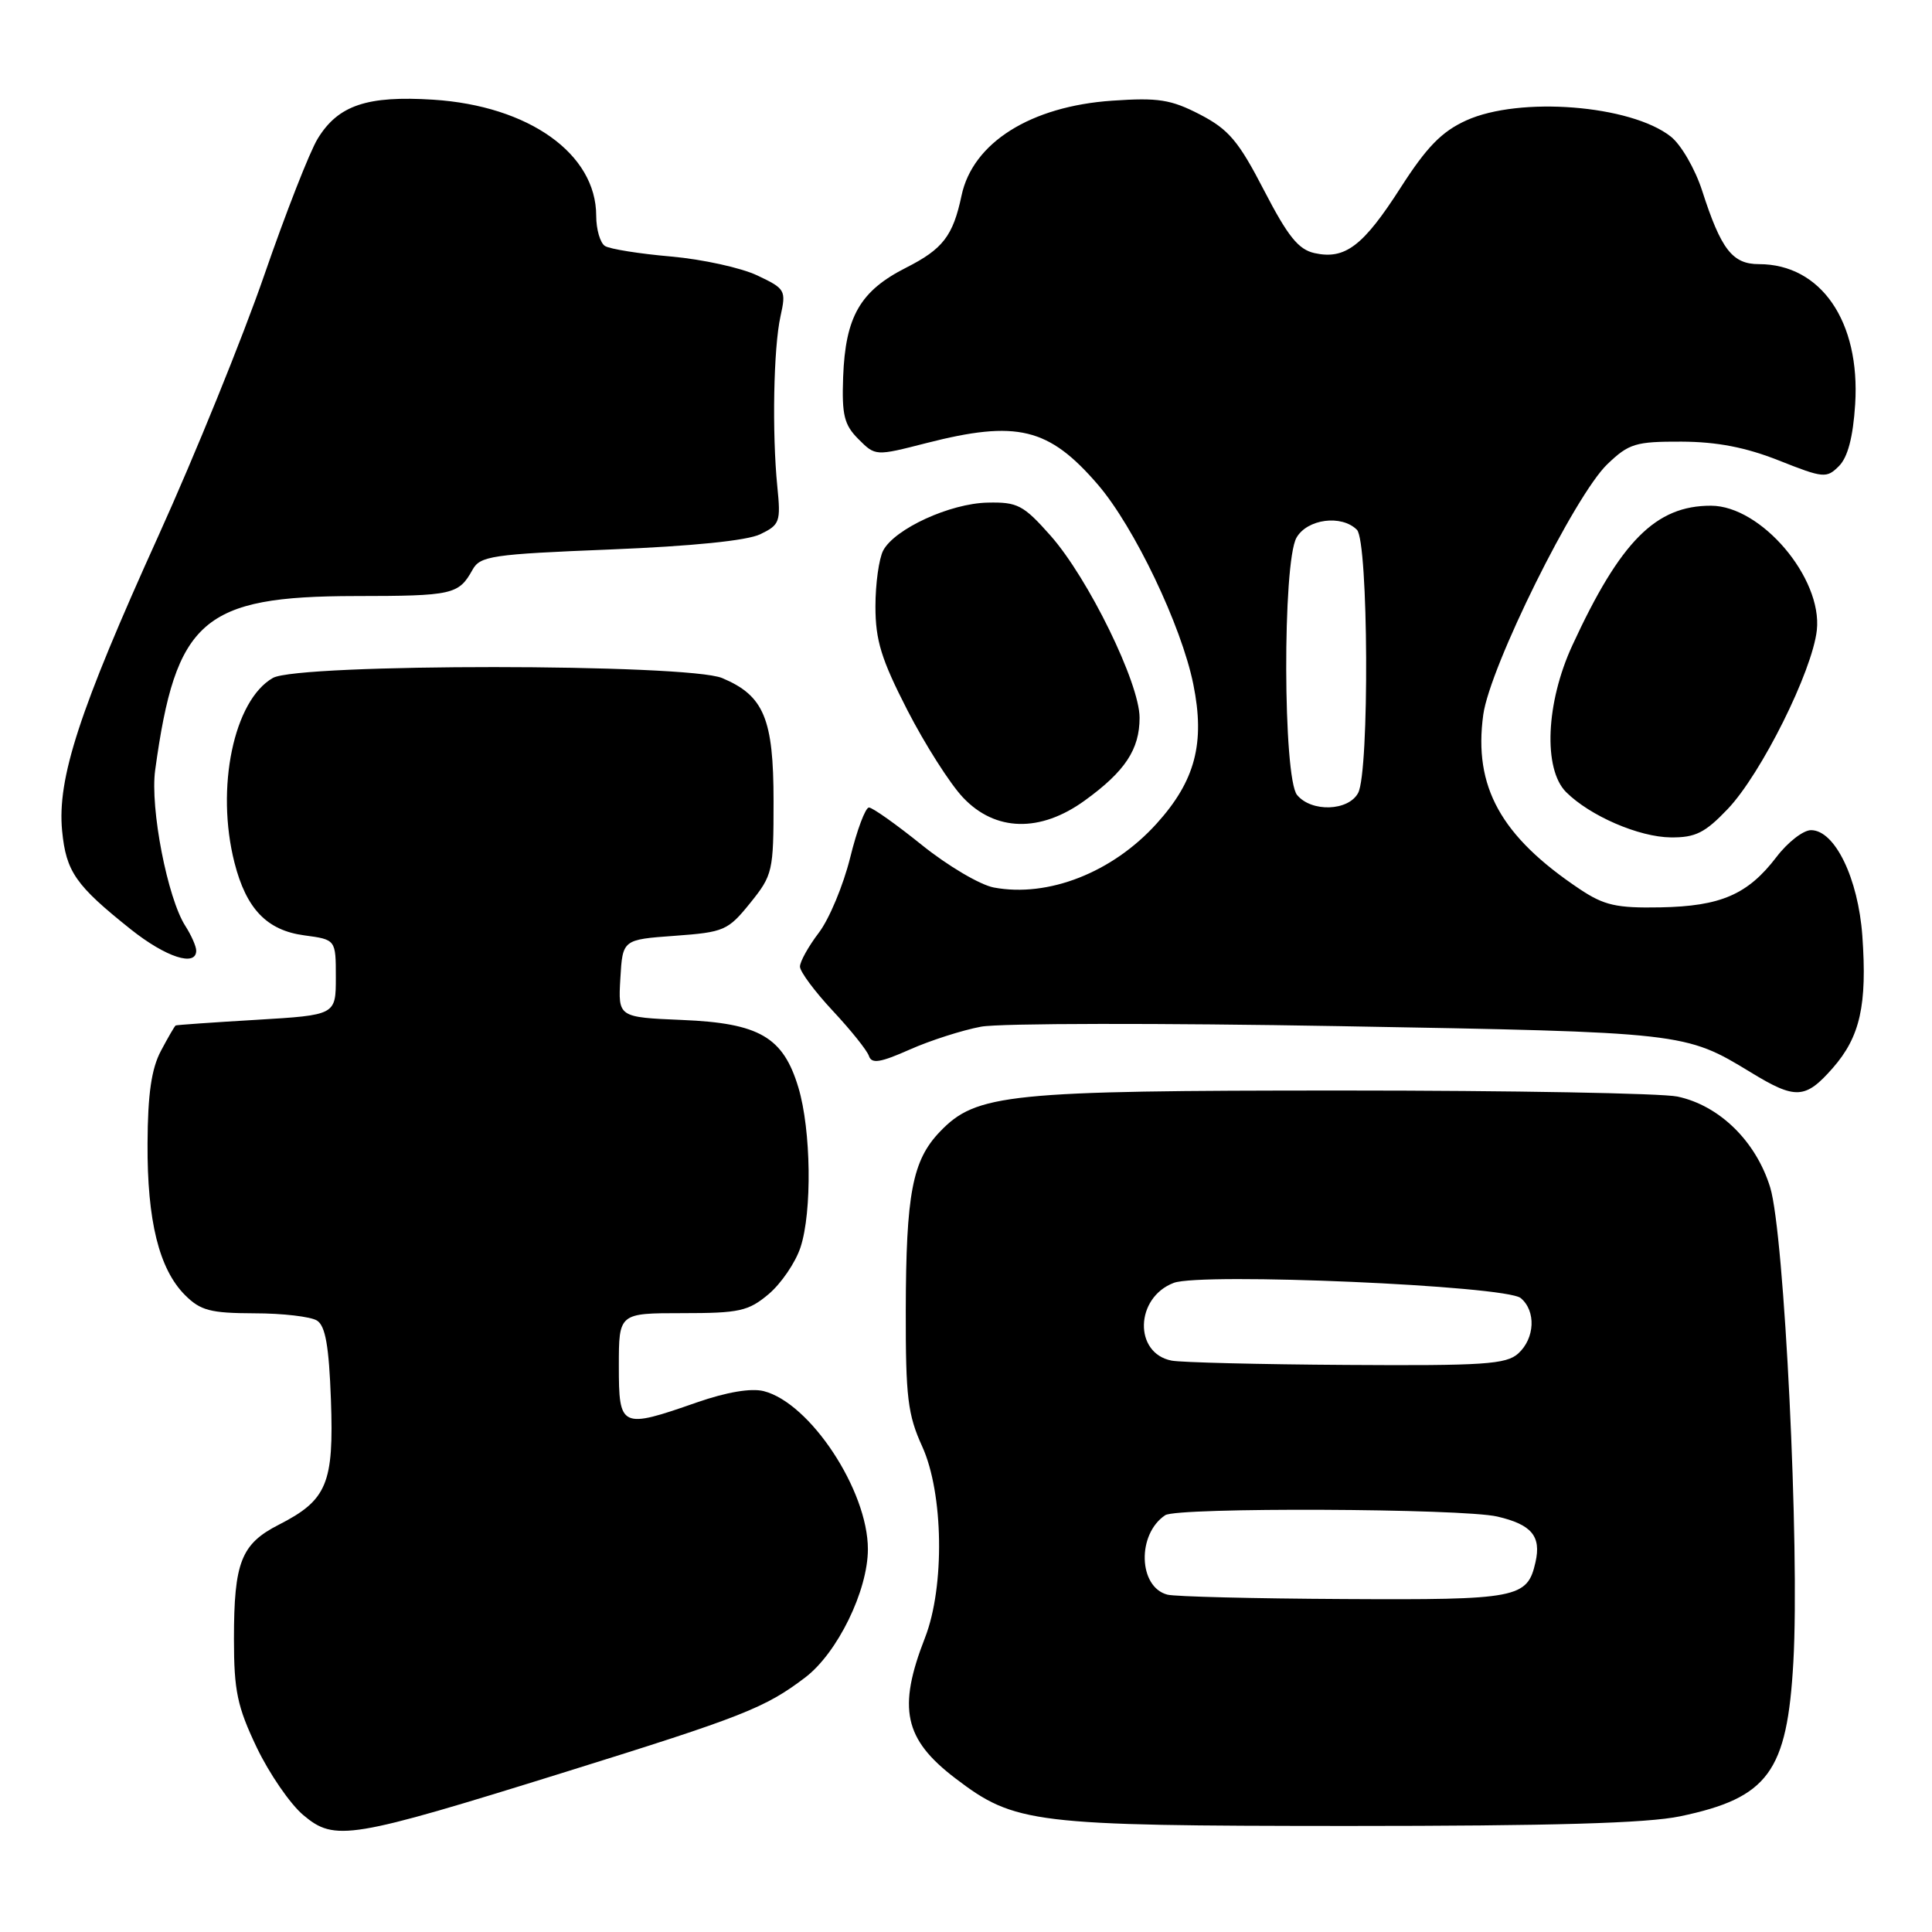 <?xml version="1.0" encoding="UTF-8" standalone="no"?>
<!DOCTYPE svg PUBLIC "-//W3C//DTD SVG 1.1//EN" "http://www.w3.org/Graphics/SVG/1.1/DTD/svg11.dtd" >
<svg xmlns="http://www.w3.org/2000/svg" xmlns:xlink="http://www.w3.org/1999/xlink" version="1.1" viewBox="0 0 256 256">
 <g >
 <path fill="currentColor"
d=" M 74.94 234.79 C 98.43 227.47 101.40 226.30 106.70 222.27 C 110.97 219.02 115.00 210.77 115.00 205.27 C 115.00 197.49 107.34 185.88 101.19 184.33 C 99.51 183.91 96.27 184.46 92.33 185.83 C 82.26 189.35 82.00 189.22 82.00 181.00 C 82.00 174.00 82.00 174.00 90.42 174.00 C 97.98 174.00 99.16 173.74 101.86 171.47 C 103.51 170.07 105.41 167.29 106.07 165.28 C 107.62 160.58 107.48 149.73 105.79 144.10 C 103.78 137.41 100.62 135.57 90.38 135.15 C 81.90 134.79 81.90 134.79 82.20 129.65 C 82.50 124.50 82.50 124.50 89.40 124.00 C 95.95 123.52 96.45 123.31 99.40 119.66 C 102.39 115.95 102.50 115.47 102.50 106.16 C 102.50 95.23 101.23 92.18 95.70 89.85 C 91.12 87.92 39.55 87.90 36.16 89.83 C 30.97 92.79 28.55 104.42 31.07 114.31 C 32.63 120.43 35.36 123.28 40.32 123.94 C 44.50 124.50 44.50 124.50 44.50 129.50 C 44.50 134.50 44.50 134.50 34.00 135.13 C 28.22 135.47 23.40 135.81 23.28 135.88 C 23.15 135.94 22.27 137.46 21.32 139.25 C 20.07 141.61 19.58 144.96 19.55 151.50 C 19.49 161.76 21.08 168.17 24.52 171.61 C 26.57 173.66 27.89 174.00 33.70 174.02 C 37.44 174.02 41.17 174.46 42.00 174.98 C 43.12 175.68 43.59 178.36 43.85 185.49 C 44.25 196.58 43.34 198.77 36.95 202.03 C 31.95 204.58 31.00 206.99 31.00 217.17 C 31.00 224.05 31.44 226.13 34.01 231.53 C 35.67 235.00 38.45 239.05 40.19 240.51 C 44.37 244.03 46.34 243.70 74.94 234.79 Z  M 222.63 240.67 C 234.31 238.22 236.81 234.81 237.63 220.21 C 238.48 205.13 236.44 163.47 234.56 157.34 C 232.68 151.23 227.84 146.48 222.27 145.30 C 220.20 144.86 200.28 144.50 178.00 144.50 C 133.52 144.50 129.36 144.92 124.54 149.96 C 120.89 153.77 120.05 158.17 120.02 173.67 C 120.00 185.14 120.28 187.46 122.20 191.67 C 125.02 197.86 125.20 210.26 122.57 217.00 C 118.91 226.37 119.79 230.45 126.58 235.63 C 134.48 241.65 136.77 241.93 178.50 241.95 C 205.64 241.95 218.25 241.59 222.63 240.67 Z  M 242.85 141.52 C 246.48 137.38 247.42 133.18 246.77 124.01 C 246.22 116.38 243.13 110.00 239.97 110.00 C 238.94 110.00 236.88 111.60 235.39 113.56 C 231.59 118.53 228.02 120.08 220.02 120.23 C 214.18 120.34 212.56 119.97 209.32 117.81 C 198.86 110.81 195.23 104.25 196.54 94.70 C 197.42 88.34 208.67 65.63 212.99 61.50 C 215.84 58.77 216.73 58.50 222.81 58.52 C 227.53 58.54 231.33 59.28 235.72 61.02 C 241.62 63.36 242.03 63.40 243.67 61.76 C 244.84 60.59 245.54 57.93 245.82 53.56 C 246.51 42.60 241.29 35.00 233.07 35.00 C 229.55 35.00 228.05 33.06 225.54 25.26 C 224.61 22.38 222.74 19.15 221.38 18.09 C 216.07 13.91 201.35 12.75 194.28 15.96 C 191.03 17.44 189.05 19.47 185.58 24.88 C 180.63 32.60 178.23 34.43 174.19 33.54 C 172.05 33.07 170.66 31.34 167.49 25.22 C 164.11 18.68 162.81 17.15 159.00 15.17 C 155.15 13.18 153.47 12.92 147.38 13.34 C 136.56 14.08 128.89 18.91 127.41 25.91 C 126.28 31.26 124.94 33.00 120.06 35.47 C 113.97 38.56 112.02 41.94 111.72 49.97 C 111.54 55.00 111.85 56.29 113.75 58.19 C 116.00 60.44 116.00 60.44 122.75 58.71 C 134.76 55.64 138.97 56.66 145.48 64.22 C 150.29 69.82 156.55 82.90 158.12 90.67 C 159.70 98.46 158.38 103.47 153.26 109.13 C 147.41 115.61 138.89 118.95 131.69 117.60 C 129.87 117.26 125.59 114.73 122.18 111.99 C 118.78 109.25 115.61 107.00 115.14 107.00 C 114.67 107.00 113.55 109.99 112.65 113.65 C 111.74 117.31 109.88 121.78 108.50 123.59 C 107.13 125.39 106.00 127.41 106.00 128.08 C 106.00 128.75 107.96 131.38 110.35 133.94 C 112.74 136.50 114.90 139.19 115.14 139.93 C 115.50 140.99 116.65 140.80 120.55 139.07 C 123.27 137.86 127.53 136.50 130.00 136.04 C 132.47 135.58 153.85 135.55 177.50 135.97 C 223.24 136.78 223.27 136.79 232.00 142.10 C 237.93 145.72 239.22 145.65 242.85 141.52 Z  M 26.00 125.96 C 26.00 125.40 25.35 123.93 24.57 122.71 C 22.20 119.05 19.87 107.07 20.56 102.05 C 23.29 82.12 26.87 79.01 47.07 78.98 C 60.00 78.97 60.78 78.79 62.61 75.50 C 63.62 73.67 65.14 73.44 80.84 72.81 C 91.71 72.37 98.98 71.64 100.74 70.79 C 103.33 69.54 103.47 69.15 103.00 64.48 C 102.29 57.37 102.49 46.11 103.42 41.91 C 104.18 38.46 104.07 38.26 100.35 36.50 C 98.23 35.49 93.09 34.36 88.92 33.99 C 84.75 33.63 80.81 33.00 80.17 32.60 C 79.53 32.21 79.00 30.40 79.00 28.59 C 79.00 20.38 70.08 14.03 57.42 13.21 C 48.65 12.65 44.81 13.94 42.10 18.37 C 41.04 20.09 37.85 28.25 35.00 36.50 C 32.15 44.75 25.85 60.27 20.99 71.00 C 10.48 94.20 7.57 103.14 8.23 110.08 C 8.76 115.51 10.00 117.30 17.34 123.15 C 21.98 126.84 26.00 128.15 26.00 125.96 Z  M 228.94 107.19 C 233.38 102.52 240.14 88.94 240.74 83.50 C 241.49 76.59 233.36 67.02 226.72 67.01 C 219.40 66.99 214.71 71.71 208.35 85.50 C 204.83 93.11 204.46 101.90 207.52 104.96 C 210.68 108.11 217.17 110.92 221.40 110.96 C 224.65 110.99 225.92 110.36 228.94 107.19 Z  M 143.74 106.07 C 149.08 102.21 151.00 99.30 151.00 95.10 C 151.00 90.51 144.19 76.60 139.19 70.96 C 135.60 66.91 134.82 66.51 130.86 66.60 C 125.90 66.70 118.57 70.06 117.03 72.94 C 116.47 74.00 116.00 77.34 116.00 80.36 C 116.00 84.84 116.77 87.35 120.23 94.10 C 122.56 98.63 125.87 103.84 127.60 105.67 C 131.87 110.20 137.84 110.35 143.74 106.07 Z  M 154.69 211.30 C 150.83 210.30 150.63 203.28 154.40 200.77 C 155.98 199.71 193.74 199.87 198.40 200.95 C 202.95 202.01 204.24 203.55 203.46 207.00 C 202.38 211.77 201.13 212.01 178.06 211.88 C 166.20 211.82 155.69 211.56 154.69 211.30 Z  M 155.25 180.29 C 150.21 179.32 150.40 171.94 155.52 169.99 C 159.19 168.60 199.52 170.35 201.50 172.00 C 203.55 173.70 203.39 177.34 201.17 179.35 C 199.58 180.78 196.61 180.98 178.42 180.86 C 166.91 180.79 156.49 180.53 155.25 180.29 Z  M 171.87 105.34 C 170.00 103.08 169.93 74.54 171.79 71.25 C 173.21 68.76 177.76 68.16 179.80 70.20 C 181.33 71.73 181.47 102.24 179.96 105.07 C 178.67 107.48 173.78 107.65 171.87 105.34 Z "/>
</g>
</svg>